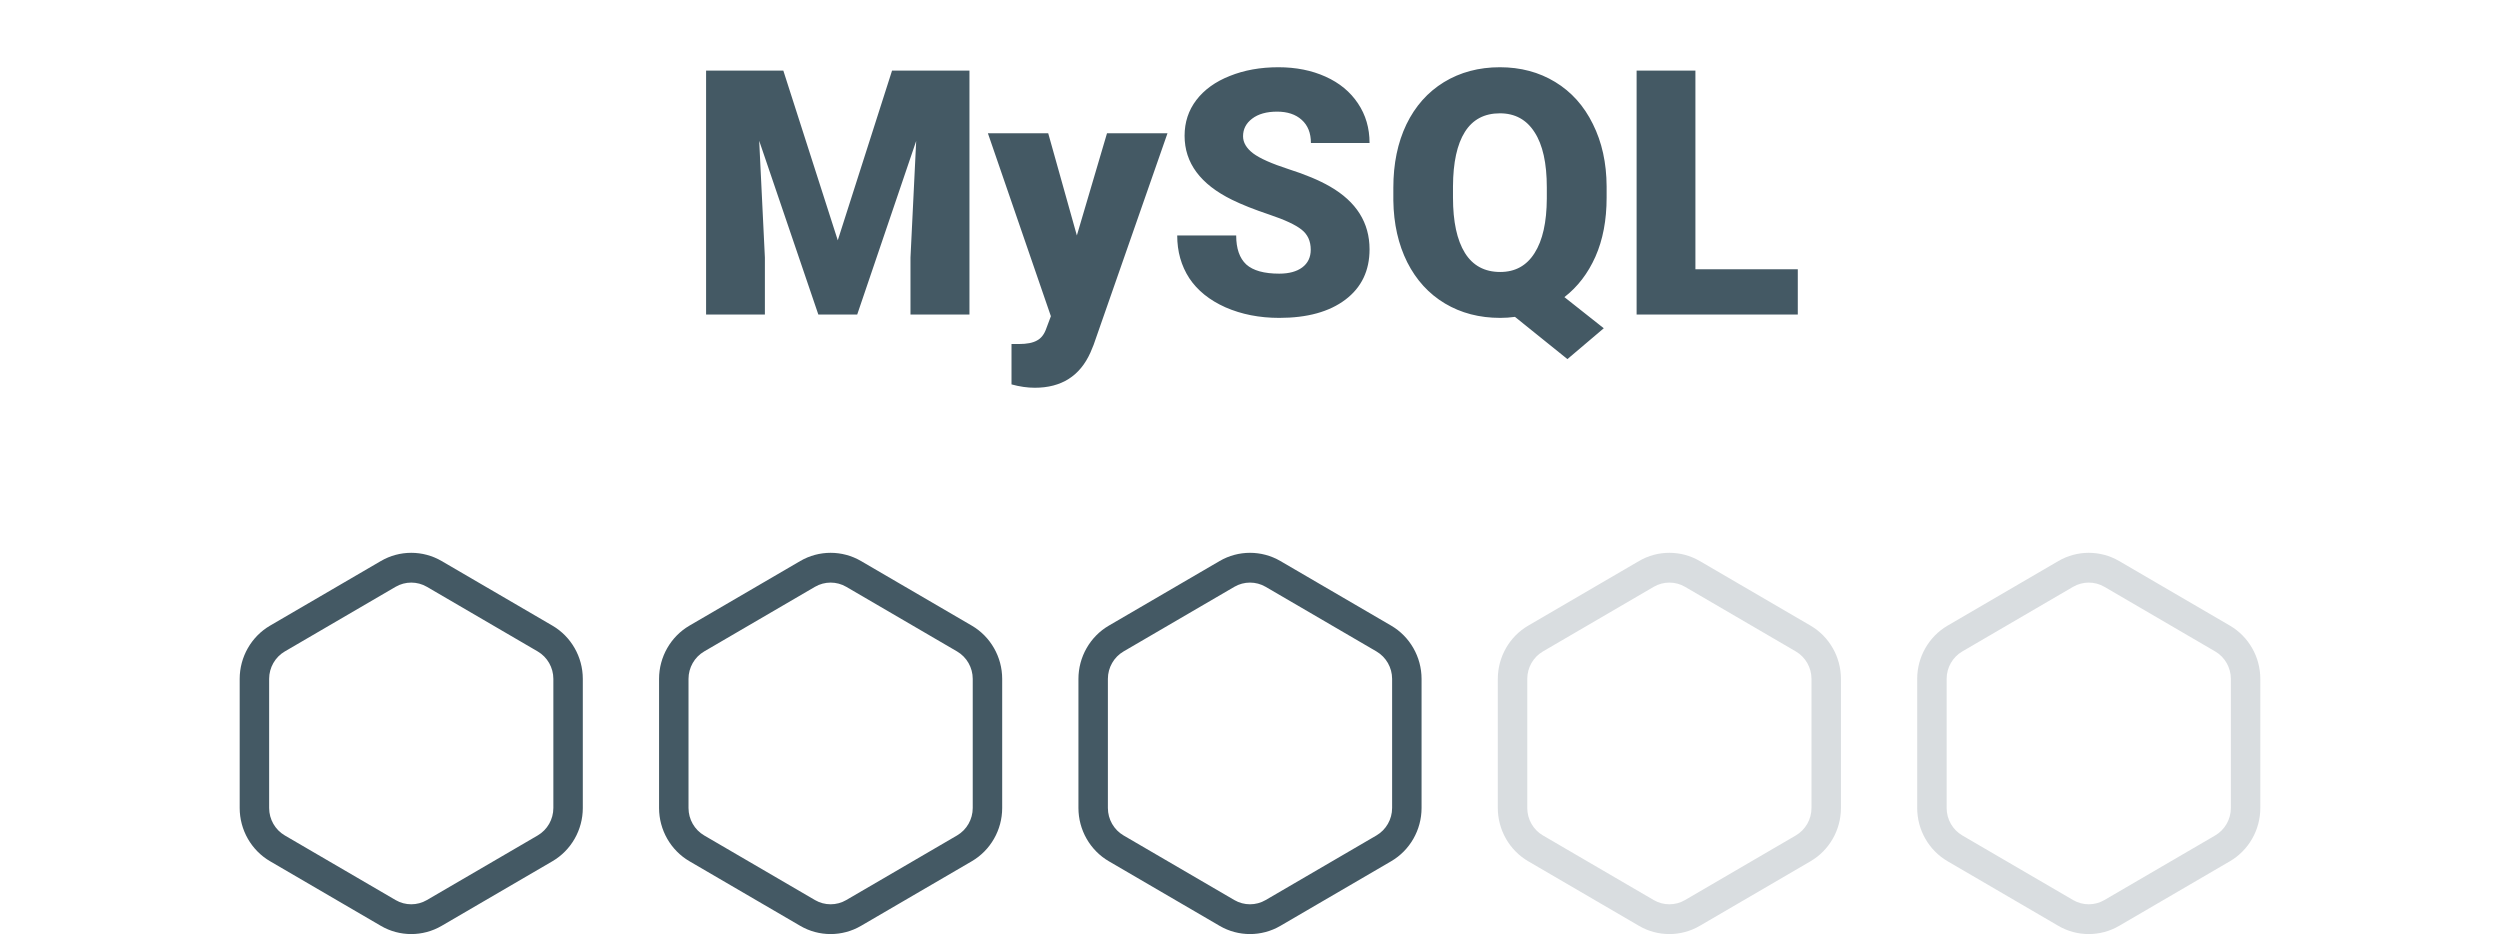 <svg width="182" height="68" viewBox="0 0 212 98" fill="none" xmlns="http://www.w3.org/2000/svg">
<path d="M57.037 7.406L62.75 25.213L68.445 7.406H76.566V33H70.379V27.023L70.977 14.789L64.789 33H60.711L54.506 14.771L55.103 27.023V33H48.934V7.406H57.037ZM87.834 24.703L90.998 13.98H97.344L89.592 36.182L89.258 36.99C88.156 39.451 86.211 40.682 83.422 40.682C82.648 40.682 81.834 40.565 80.978 40.33V36.094H81.752C82.584 36.094 83.217 35.971 83.65 35.725C84.096 35.49 84.424 35.062 84.635 34.441L85.109 33.176L78.5 13.98H84.828L87.834 24.703ZM112.373 26.197C112.373 25.295 112.051 24.592 111.406 24.088C110.773 23.584 109.654 23.062 108.049 22.523C106.443 21.984 105.131 21.463 104.111 20.959C100.795 19.33 99.137 17.092 99.137 14.244C99.137 12.826 99.547 11.578 100.367 10.5C101.199 9.41 102.371 8.566 103.883 7.969C105.395 7.359 107.094 7.055 108.98 7.055C110.82 7.055 112.467 7.383 113.92 8.039C115.385 8.695 116.521 9.633 117.33 10.852C118.139 12.059 118.543 13.441 118.543 15H112.391C112.391 13.957 112.068 13.148 111.424 12.574C110.791 12 109.93 11.713 108.84 11.713C107.738 11.713 106.865 11.959 106.221 12.451C105.588 12.932 105.271 13.547 105.271 14.297C105.271 14.953 105.623 15.551 106.326 16.09C107.029 16.617 108.266 17.168 110.035 17.742C111.805 18.305 113.258 18.914 114.395 19.57C117.16 21.164 118.543 23.361 118.543 26.162C118.543 28.4 117.699 30.158 116.012 31.436C114.324 32.713 112.01 33.352 109.068 33.352C106.994 33.352 105.113 32.982 103.426 32.244C101.75 31.494 100.484 30.475 99.629 29.186C98.785 27.885 98.363 26.391 98.363 24.703H104.551C104.551 26.074 104.902 27.088 105.605 27.744C106.32 28.389 107.475 28.711 109.068 28.711C110.088 28.711 110.891 28.494 111.477 28.061C112.074 27.615 112.373 26.994 112.373 26.197ZM143.416 20.73C143.416 23.098 143.023 25.166 142.238 26.936C141.453 28.693 140.369 30.105 138.986 31.172L143.117 34.441L139.303 37.676L133.801 33.246C133.285 33.316 132.77 33.352 132.254 33.352C130.074 33.352 128.141 32.848 126.453 31.84C124.766 30.832 123.447 29.391 122.498 27.516C121.561 25.641 121.074 23.484 121.039 21.047V19.693C121.039 17.174 121.496 14.959 122.41 13.049C123.336 11.139 124.648 9.662 126.348 8.619C128.059 7.576 130.016 7.055 132.219 7.055C134.387 7.055 136.32 7.57 138.02 8.602C139.719 9.633 141.037 11.104 141.975 13.014C142.924 14.912 143.404 17.092 143.416 19.553V20.73ZM137.141 19.658C137.141 17.115 136.713 15.188 135.857 13.875C135.014 12.551 133.801 11.889 132.219 11.889C130.59 11.889 129.365 12.539 128.545 13.84C127.725 15.141 127.309 17.045 127.297 19.553V20.73C127.297 23.25 127.713 25.184 128.545 26.531C129.377 27.867 130.613 28.535 132.254 28.535C133.824 28.535 135.025 27.873 135.857 26.549C136.701 25.225 137.129 23.32 137.141 20.836V19.658ZM152.732 28.254H163.473V33H146.562V7.406H152.732V28.254Z" fill="#445964"/>
<path d="M32.811 65.64L21.183 58.859C19.22 57.714 16.78 57.714 14.817 58.859L3.189 65.64C1.222 66.787 0 68.927 0 71.224V84.776C0 87.073 1.222 89.213 3.189 90.36L14.817 97.141C16.78 98.287 19.22 98.286 21.183 97.141L32.811 90.36C34.778 89.213 36 87.073 36 84.776V71.224C36 68.927 34.778 66.787 32.811 65.64ZM32.91 84.776C32.91 85.959 32.28 87.061 31.267 87.652L19.64 94.433C18.628 95.023 17.372 95.023 16.36 94.433L4.733 87.652C3.72 87.061 3.09 85.959 3.09 84.776V71.224C3.09 70.041 3.72 68.939 4.733 68.348L16.36 61.566C17.372 60.977 18.629 60.977 19.64 61.566L31.267 68.348C32.28 68.939 32.91 70.041 32.91 71.224V84.776Z" fill="#445964"/>
<path d="M76.811 65.64L65.183 58.859C63.22 57.714 60.78 57.714 58.817 58.859L47.189 65.64C45.222 66.787 44 68.927 44 71.224V84.776C44 87.073 45.222 89.213 47.189 90.36L58.817 97.141C60.781 98.287 63.22 98.286 65.183 97.141L76.811 90.36C78.778 89.213 80 87.073 80 84.776V71.224C80 68.927 78.778 66.787 76.811 65.64ZM76.91 84.776C76.91 85.959 76.28 87.061 75.267 87.652L63.64 94.433C62.628 95.023 61.372 95.023 60.36 94.433L48.733 87.652C47.72 87.061 47.09 85.959 47.09 84.776V71.224C47.09 70.041 47.72 68.939 48.733 68.348L60.36 61.566C61.372 60.977 62.629 60.977 63.64 61.566L75.267 68.348C76.28 68.939 76.91 70.041 76.91 71.224V84.776Z" fill="#445964"/>
<path d="M120.811 65.64L109.183 58.859C107.22 57.714 104.78 57.714 102.817 58.859L91.189 65.64C89.222 66.787 88 68.927 88 71.224V84.776C88 87.073 89.222 89.213 91.189 90.36L102.817 97.141C104.78 98.287 107.22 98.286 109.183 97.141L120.811 90.36C122.778 89.213 124 87.073 124 84.776V71.224C124 68.927 122.778 66.787 120.811 65.64ZM120.91 84.776C120.91 85.959 120.28 87.061 119.267 87.652L107.64 94.433C106.628 95.023 105.372 95.023 104.36 94.433L92.733 87.652C91.72 87.061 91.09 85.959 91.09 84.776V71.224C91.09 70.041 91.72 68.939 92.733 68.348L104.36 61.566C105.372 60.977 106.629 60.977 107.64 61.566L119.267 68.348C120.28 68.939 120.91 70.041 120.91 71.224V84.776Z" fill="#445964"/>
<path d="M164.811 65.64L153.183 58.859C151.22 57.714 148.78 57.714 146.817 58.859L135.189 65.64C133.222 66.787 132 68.927 132 71.224V84.776C132 87.073 133.222 89.213 135.189 90.36L146.817 97.141C148.78 98.287 151.22 98.286 153.183 97.141L164.811 90.36C166.778 89.213 168 87.073 168 84.776V71.224C168 68.927 166.778 66.787 164.811 65.64ZM164.91 84.776C164.91 85.959 164.28 87.061 163.267 87.652L151.64 94.433C150.628 95.023 149.372 95.023 148.36 94.433L136.733 87.652C135.72 87.061 135.09 85.959 135.09 84.776V71.224C135.09 70.041 135.72 68.939 136.733 68.348L148.36 61.566C149.372 60.977 150.629 60.977 151.64 61.566L163.267 68.348C164.28 68.939 164.91 70.041 164.91 71.224V84.776Z" fill="#445964" fill-opacity="0.2"/>
<path d="M208.811 65.64L197.183 58.859C195.22 57.714 192.78 57.714 190.817 58.859L179.189 65.64C177.222 66.787 176 68.927 176 71.224V84.776C176 87.073 177.222 89.213 179.189 90.36L190.817 97.141C192.78 98.287 195.22 98.286 197.183 97.141L208.811 90.36C210.778 89.213 212 87.073 212 84.776V71.224C212 68.927 210.778 66.787 208.811 65.64ZM208.91 84.776C208.91 85.959 208.28 87.061 207.267 87.652L195.64 94.433C194.628 95.023 193.372 95.023 192.36 94.433L180.733 87.652C179.72 87.061 179.09 85.959 179.09 84.776V71.224C179.09 70.041 179.72 68.939 180.733 68.348L192.36 61.566C193.372 60.977 194.629 60.977 195.64 61.566L207.267 68.348C208.28 68.939 208.91 70.041 208.91 71.224V84.776Z" fill="#445964" fill-opacity="0.2"/>
</svg>
